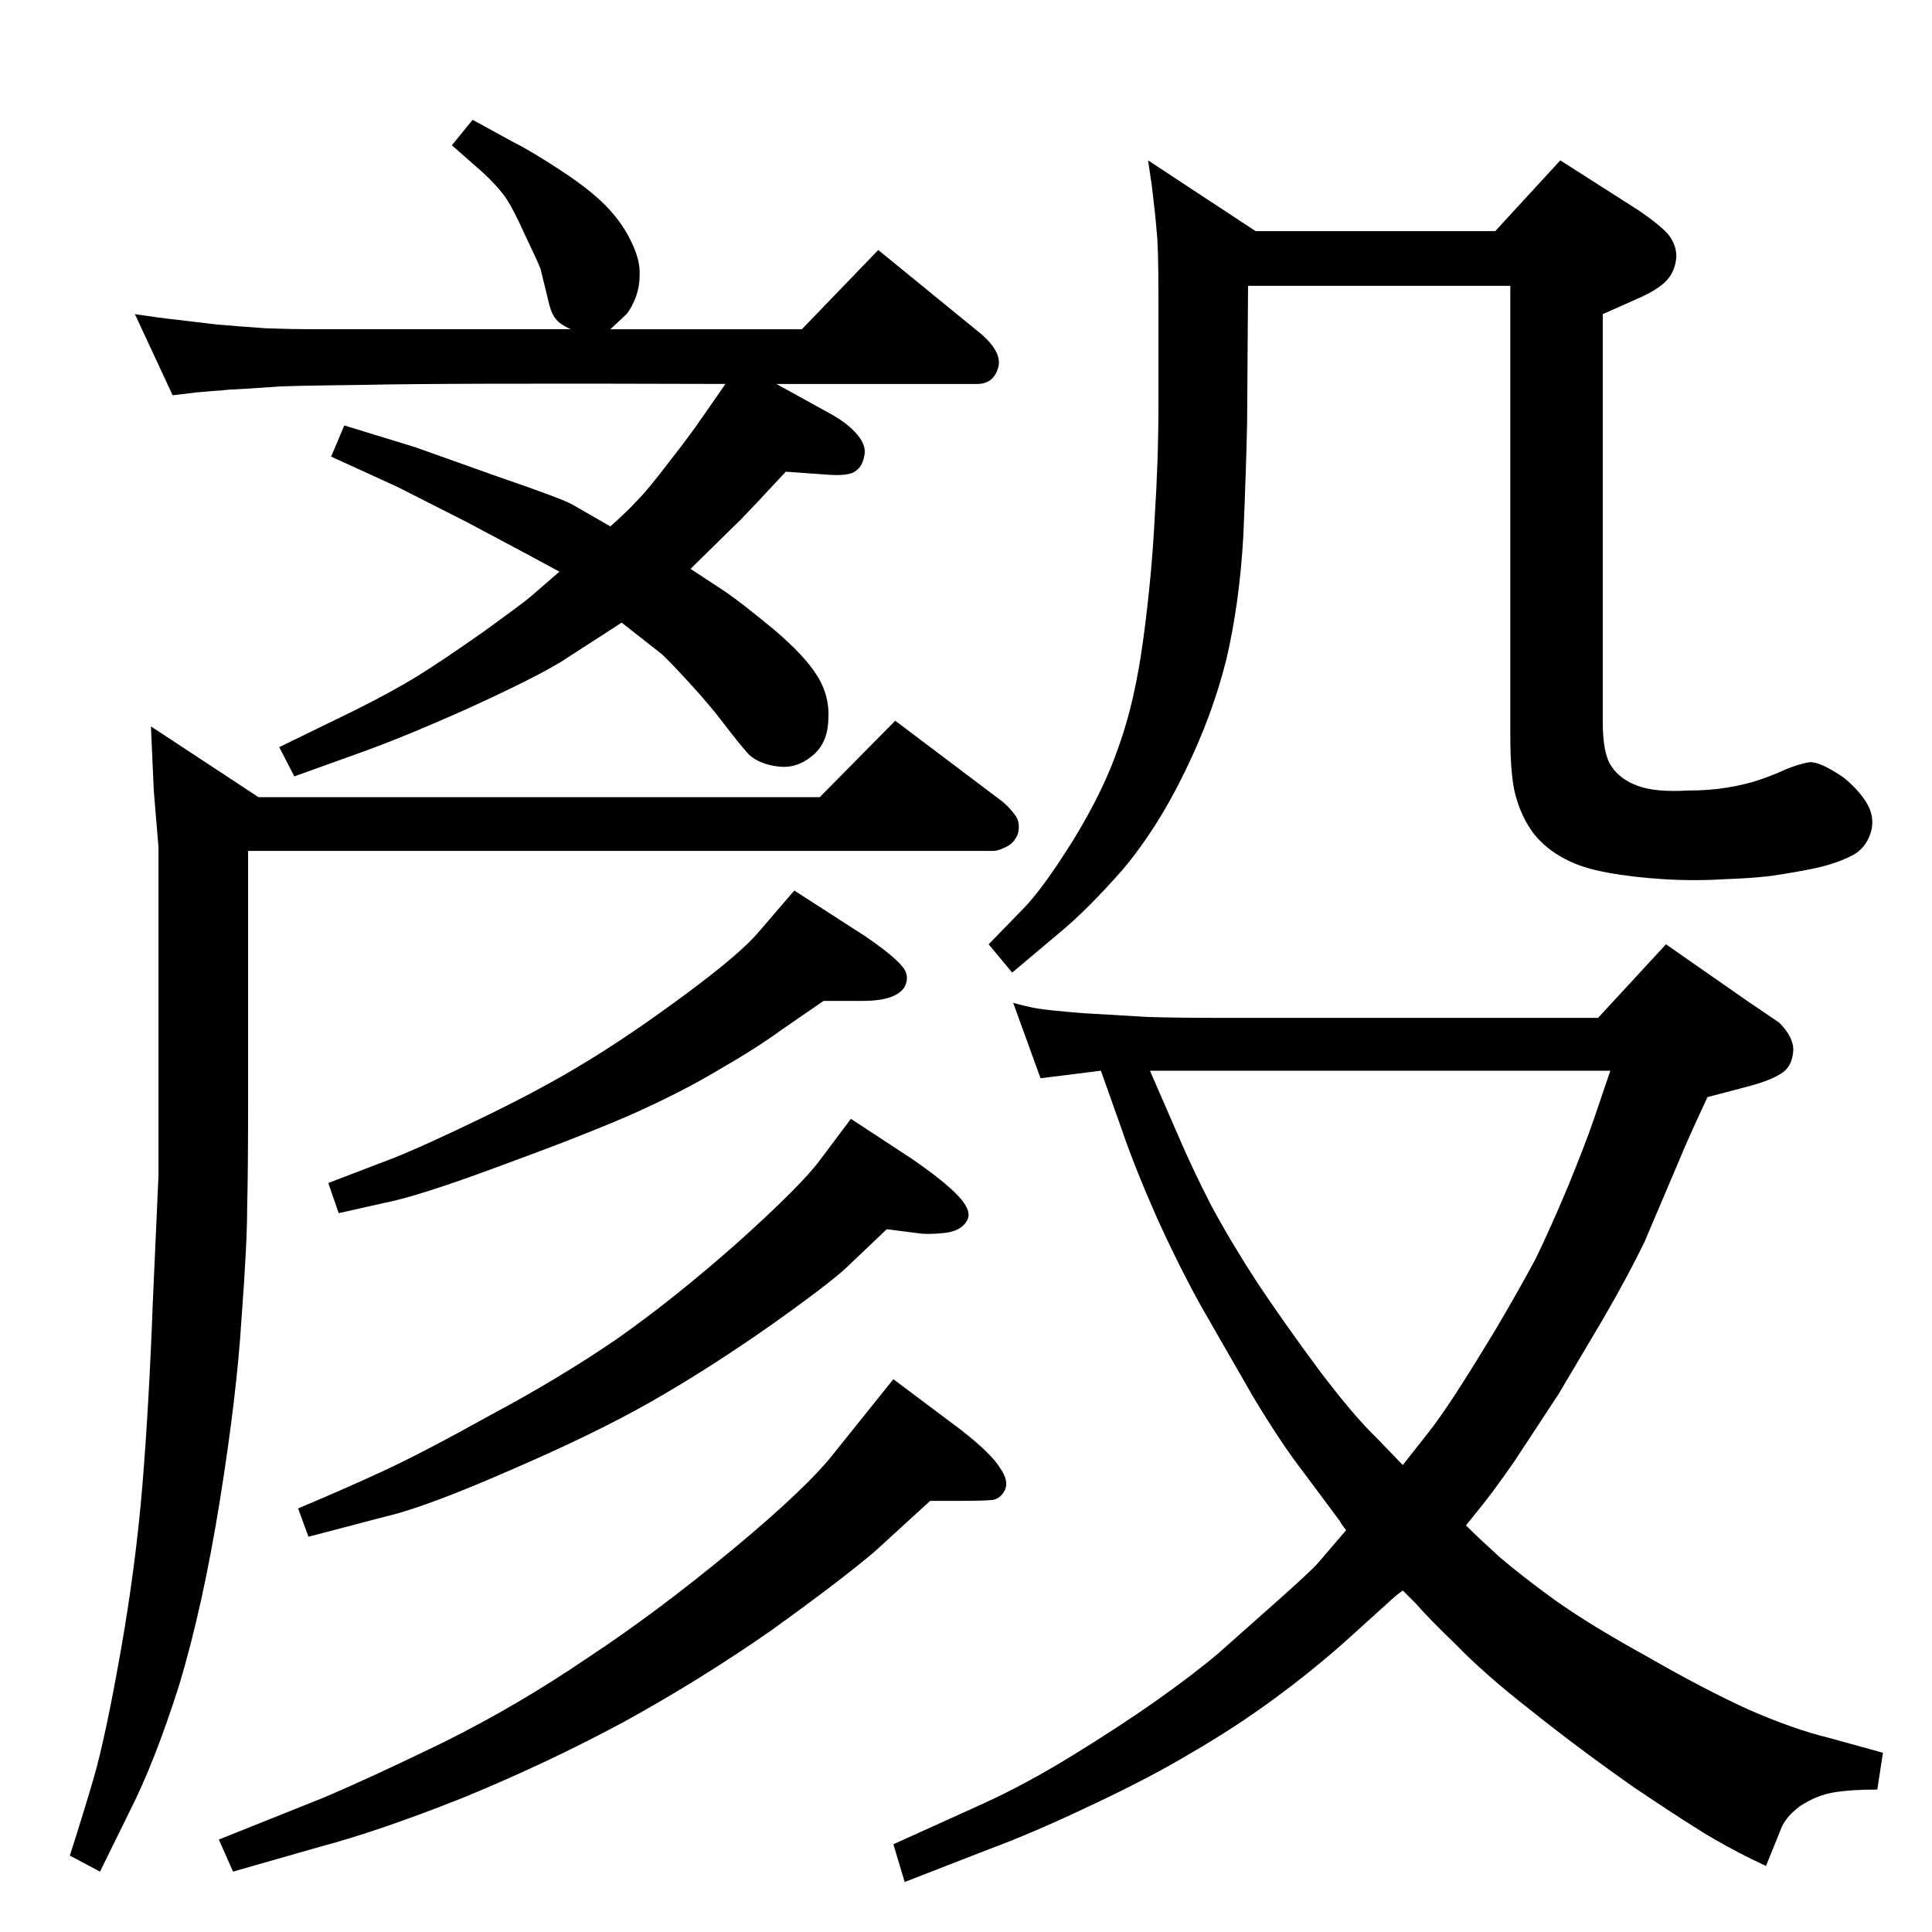 <?xml version="1.0" standalone="no"?>
<!DOCTYPE svg PUBLIC "-//W3C//DTD SVG 1.1//EN" "http://www.w3.org/Graphics/SVG/1.1/DTD/svg11.dtd" >
<svg xmlns="http://www.w3.org/2000/svg" xmlns:xlink="http://www.w3.org/1999/xlink" version="1.1" viewBox="0 0 2048 2048">
  <g transform="matrix(1 0 0 -1 0 2048)">
   <path fill="currentColor"
d="M351 1564l14 33l75 -23l87 -31q70 -24 80 -30l40 -23q18 16 29 28q11 11 33 40q22 28 35 47l25 36q-299 1 -384 -1q-85 -1 -93 -2l-30 -2q-23 -1 -28 -2q-5 0 -26 -2l-25 -3l-40 86q26 -4 45 -6l42 -5q23 -2 52 -4q29 -1 48 -1h275q-11 5 -15 10q-5 5 -8 17l-9 37
q-4 10 -17 37q-12 27 -21 40q-9 12 -23 25l-33 29l22 27l42 -23q20 -10 52 -31t49 -39t26 -38q9 -19 8 -34q0 -14 -5.5 -26.5t-10.5 -16.5l-15 -14h203l81 84l109 -89q23 -20 18 -36q-5 -17 -22 -17h-213l58 -32q18 -10 28 -22t7 -23q-2 -11 -10 -16t-31 -3l-42 3
q-40 -43 -47 -50l-54 -53l38 -25q16 -11 50 -39q33 -28 46 -49q14 -22 12 -48q-1 -25 -18 -38q-16 -13 -35.5 -10.5t-30.5 12.5q-10 11 -26 32q-15 20 -38 45t-29 30l-42 33l-65 -42q-30 -18 -98 -49q-69 -31 -120 -49l-64 -23l-16 31l80 39q40 20 66 36t70 47q43 31 51 38
l30 26l-37 20l-62 33l-73 37zM869 1203l80 81l114 -86q8 -7 13 -14q6 -8 3 -20q-4 -10 -13 -14q-8 -4 -13 -4h-790v-258q0 -83 -1 -120q0 -38 -6 -118q-5 -81 -23 -193t-43 -195q-26 -82 -53 -135l-31 -63l-32 17q12 37 25 81q13 45 29 136t23 176q7 86 11 194q5 109 6 134
v98v250l-5 60l-3 68l114 -75h595zM842 1104l76 -49q29 -20 38 -31q9 -10 3 -22q-4 -7 -15 -11t-30 -4h-41l-45 -31q-26 -19 -66 -42q-40 -24 -94 -48q-53 -23 -138 -54q-86 -32 -122 -39l-49 -11l-11 32l68 26q33 13 97 44t111 60q46 28 104 71t77 66zM902 862l64 -42
q35 -24 50 -40t9 -26q-6 -11 -24 -13t-30 0l-31 4l-42 -40q-19 -18 -84 -64q-66 -46 -125 -79.5t-147 -71.5q-89 -39 -131 -49l-84 -22l-11 30q50 21 91 40t113 59q73 39 133 80q60 42 128 102q68 61 88 88zM947 586l72 -54q32 -25 41 -40q10 -14 5 -24q-5 -9 -13 -10
q-9 -1 -40 -1h-26l-58 -53q-35 -30 -110 -84q-76 -53 -158 -98q-82 -44 -170 -80q-88 -35 -152 -52l-91 -26l-15 34l110 44q52 22 130 60q78 39 150 88q73 48 154 115t110 105zM1167 913l-32 -4l-32 -4l-29 80q14 -4 25.5 -6t48.5 -5q36 -2 68 -4q31 -1 80 -1h398l72 78
l89 -62l31 -21q15 -15 15 -29q-1 -18 -13 -25q-12 -8 -40 -15l-38 -10q-21 -45 -30 -67l-37 -87q-17 -35 -43 -80l-48 -81l-46 -70q-24 -35 -44 -59l-8 -10q13 -13 35 -33q22 -19 59 -46q38 -27 98 -60q59 -34 107 -56q48 -21 85 -30l58 -16l-6 -39q-28 0 -46 -3t-35 -14
q-17 -12 -22 -27l-15 -37q-30 14 -54 28q-23 13 -84 54q-60 42 -110 82q-50 39 -80 70q-31 30 -43 44l-14 14q-7 -5 -9 -7l-52 -47q-36 -32 -77 -62t-86 -56q-45 -27 -107 -56q-61 -29 -107 -46l-90 -35l-12 40l95 43q44 20 93 50t89 58q41 29 67 51l62 55q36 32 44 41
l30 35q-5 6 -7 10l-38 51q-24 31 -54 81l-54 94q-24 43 -48 96q-23 52 -37 93zM1219 913l30 -69q15 -35 35 -74q21 -39 49 -82q28 -42 65 -92q37 -49 62 -73l27 -28l26 33q12 15 29 41t43 69q26 44 43 76q16 33 34 76q18 44 27 70l18 53h-488zM1217 1878l114 -75h254l69 75
l83 -53q22 -15 31 -25q9 -11 9 -24q-1 -15 -10 -25t-32 -20l-36 -16v-432q0 -34 9 -47q9 -14 28 -21t53 -5q23 0 41 3q19 3 34 8t28 11q14 6 26 8q11 1 36 -16q15 -12 24 -26t6 -29q-5 -21 -23 -29q-18 -9 -45 -14q-26 -5 -43 -7t-45 -3q-32 -2 -64 0q-33 2 -60 7
q-28 5 -46 15q-19 10 -32 26q-12 16 -18 36q-7 20 -7 68v477h-278l-1 -145q-1 -49 -4 -120q-4 -71 -18 -131q-15 -60 -44 -119q-29 -60 -66 -104q-38 -43 -66 -66l-51 -43l-25 30l36 37q21 21 54 74q32 52 48 99q17 47 26 114t12 128q4 61 4 120v112q0 58 -2 73q-1 14 -5 47
z" />
  </g>

</svg>
